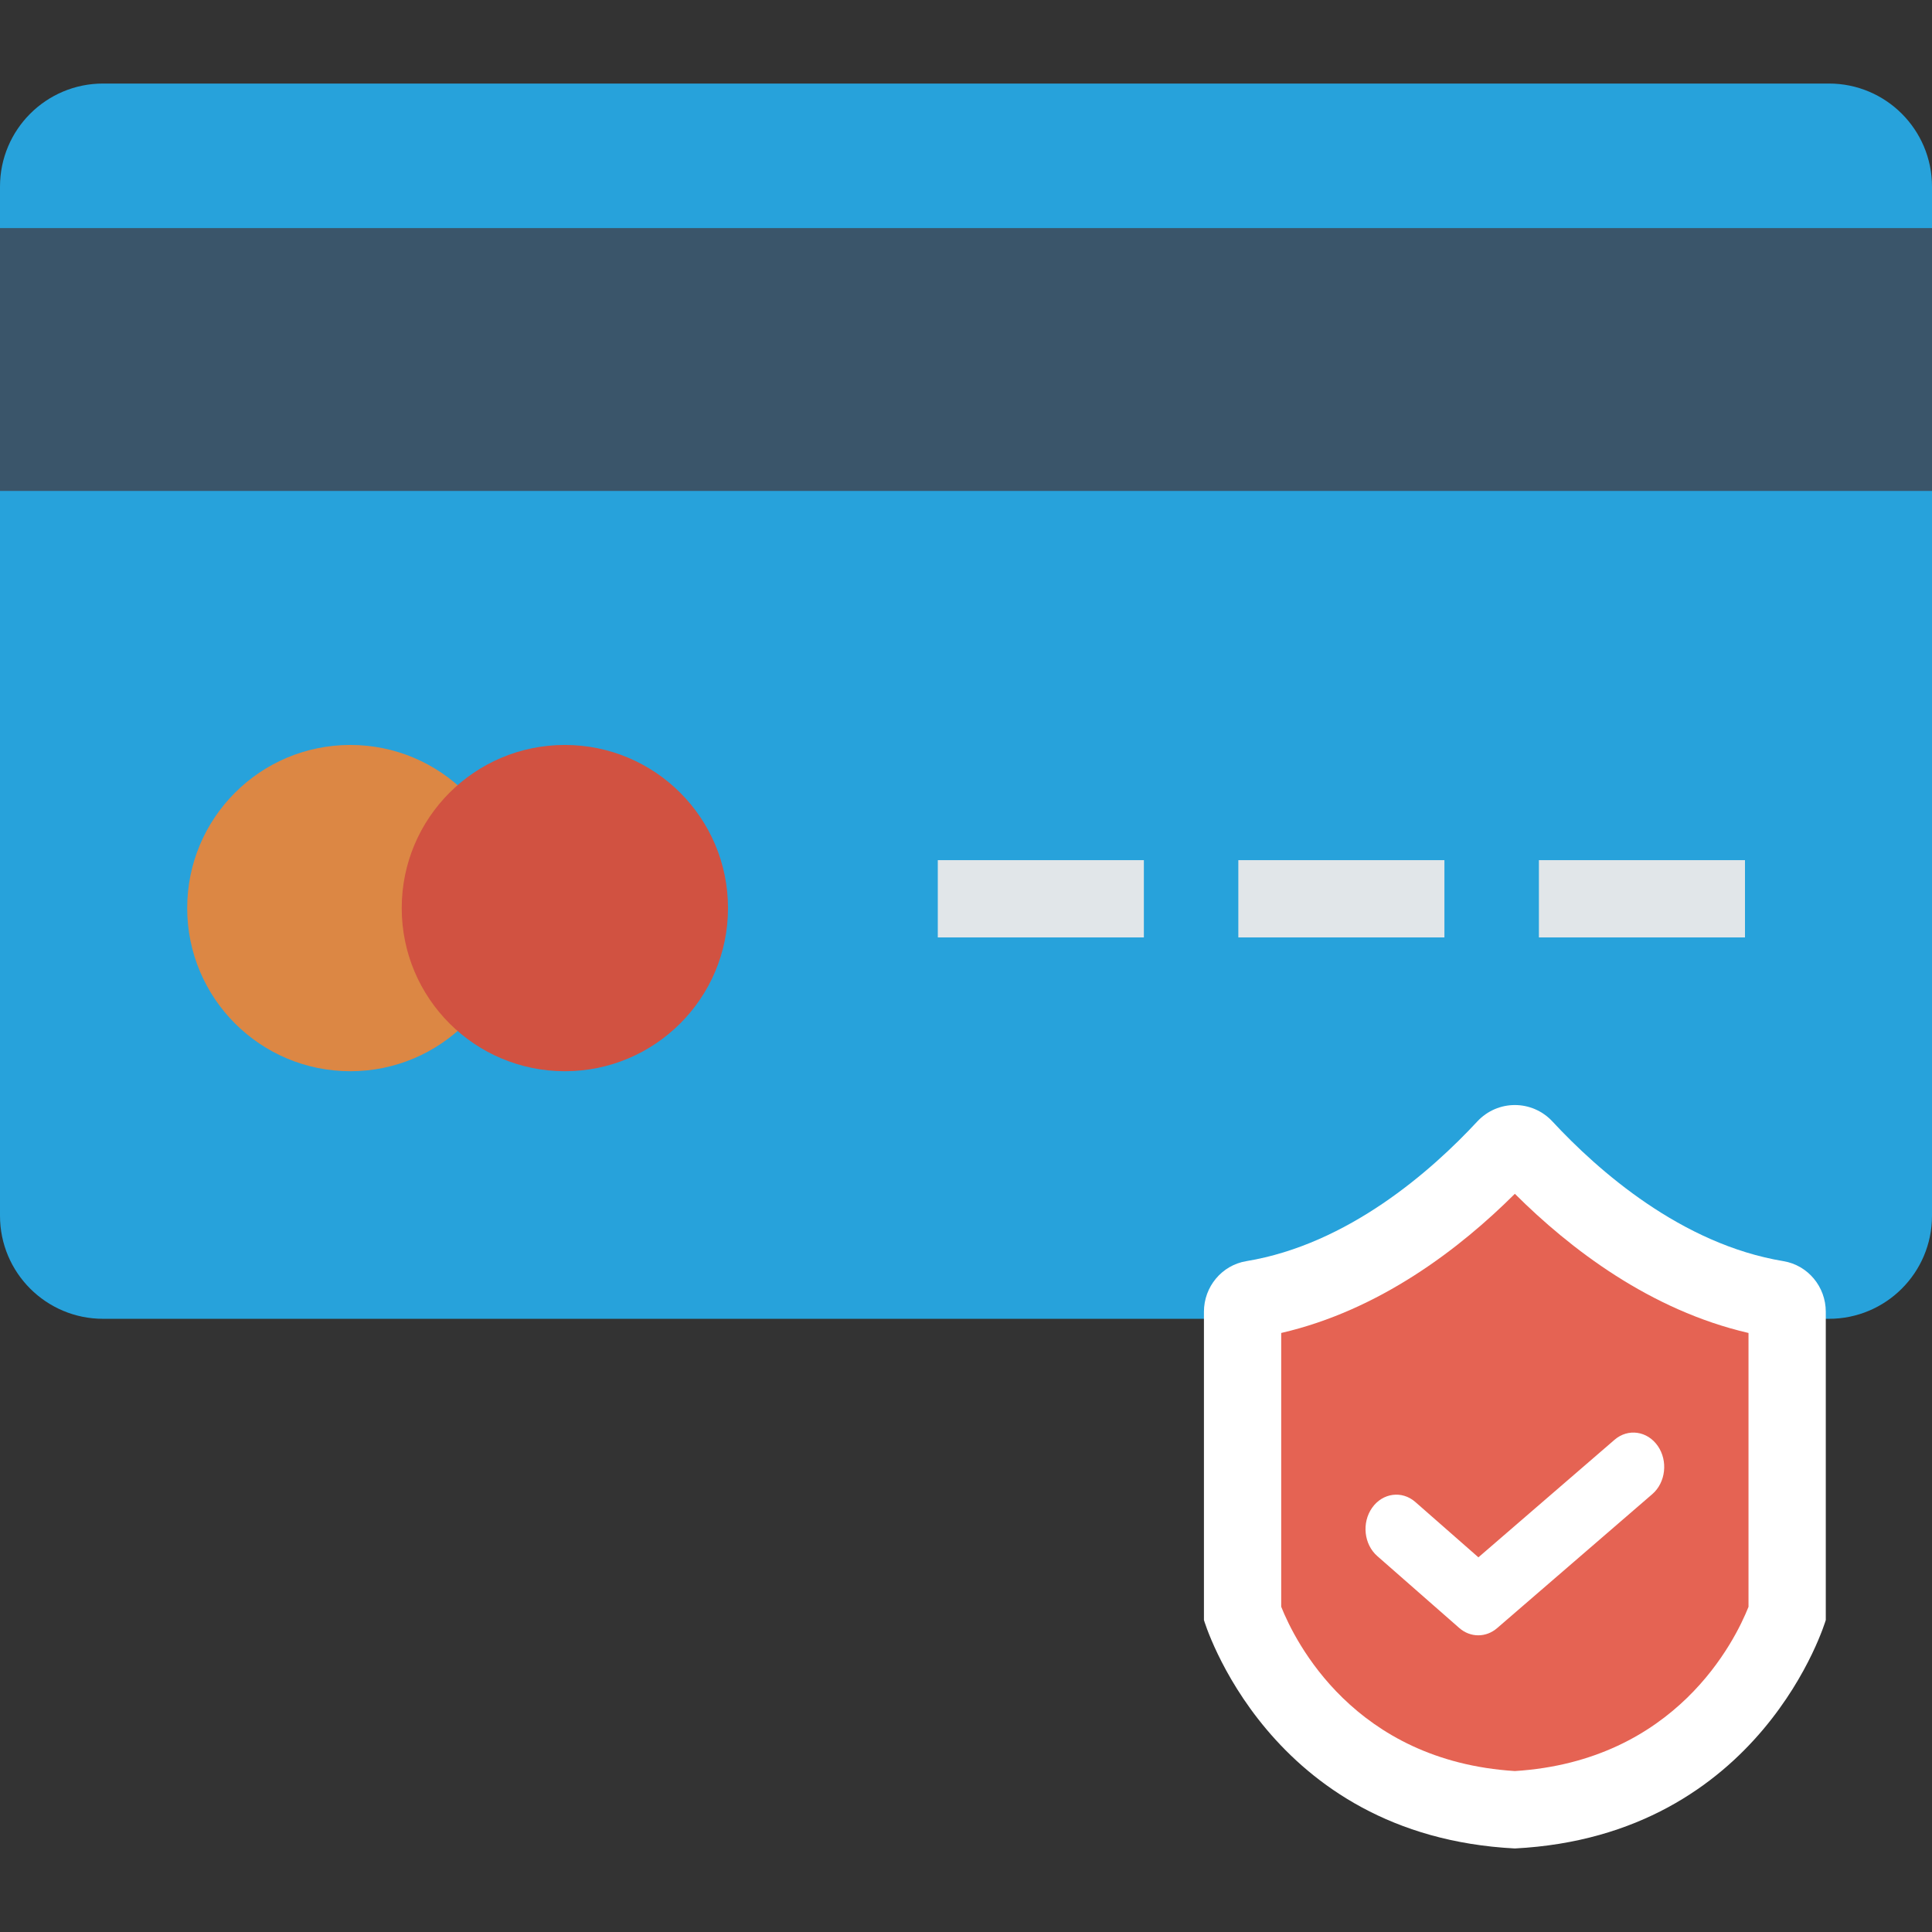 <?xml version="1.0" encoding="iso-8859-1"?>
<!-- Generator: Adobe Illustrator 19.0.0, SVG Export Plug-In . SVG Version: 6.00 Build 0)  -->
<svg version="1.1" id="Capa_1" xmlns="http://www.w3.org/2000/svg" xmlns:xlink="http://www.w3.org/1999/xlink" x="0px" y="0px"
	 viewBox="0 0 468.293 468.293" style="enable-background:new 0 0 468.293 468.293;" xml:space="preserve">
<rect x="0" y="0" width="468.293" height="468.293" fill="#333333" stroke="none"/>
<path style="fill:#27A2DB;" d="M443.317,319.663H24.976C11.182,319.663,0,308.481,0,294.687V45.226
	C0,31.432,11.182,20.25,24.976,20.25h418.341c13.794,0,24.976,11.182,24.976,24.976v249.461
	C468.293,308.481,457.111,319.663,443.317,319.663z"/>
<rect y="55.284" style="fill:#3A556A;" width="468.293" height="63.713"/>
<circle style="fill:#DC8744;" cx="84.917" cy="220.11" r="39.543"/>
<circle style="fill:#D15241;" cx="136.916" cy="220.11" r="39.543"/>
<g>
	<rect x="227.309" y="208.49" style="fill:#E1E6E9;" width="49.951" height="18.732"/>
	<rect x="300.157" y="208.49" style="fill:#E1E6E9;" width="49.951" height="18.732"/>
	<rect x="373.011" y="208.49" style="fill:#E1E6E9;" width="49.951" height="18.732"/>
</g>
<path style="fill:#FFFFFF;" d="M367.183,448.043c59.984-3.076,75.365-55.37,75.365-55.37v-74.727c0-6.04-4.317-11.274-10.275-12.26
	c-24.723-4.09-44.933-21.955-55.968-33.841c-4.947-5.329-13.296-5.329-18.243,0c-11.036,11.887-31.246,29.751-55.968,33.841
	c-5.959,0.986-10.275,6.22-10.275,12.26v74.727C291.818,392.672,307.199,444.966,367.183,448.043z"/>
<path style="fill:#E56353;" d="M367.183,429.282c-38.976-2.454-53.287-31.427-56.634-39.829v-66.357
	c23.78-5.497,43.207-20.348,56.634-33.732c13.427,13.387,32.86,28.235,56.634,33.732v66.381
	C420.555,397.678,406.275,426.818,367.183,429.282z"/>
<path style="fill:#FFFFFF;" d="M358.314,396.381c-1.629,0-3.262-0.594-4.613-1.783l-19.863-17.423
	c-3.243-2.843-3.806-8.082-1.259-11.702c2.547-3.619,7.243-4.249,10.486-1.403l15.284,13.408l32.999-28.496
	c3.267-2.819,7.948-2.146,10.476,1.492c2.523,3.641,1.925,8.877-1.337,11.693l-37.602,32.47
	C361.537,395.8,359.923,396.381,358.314,396.381z"/>
<g>
</g>
<g>
</g>
<g>
</g>
<g>
</g>
<g>
</g>
<g>
</g>
<g>
</g>
<g>
</g>
<g>
</g>
<g>
</g>
<g>
</g>
<g>
</g>
<g>
</g>
<g>
</g>
<g>
</g>
</svg>
